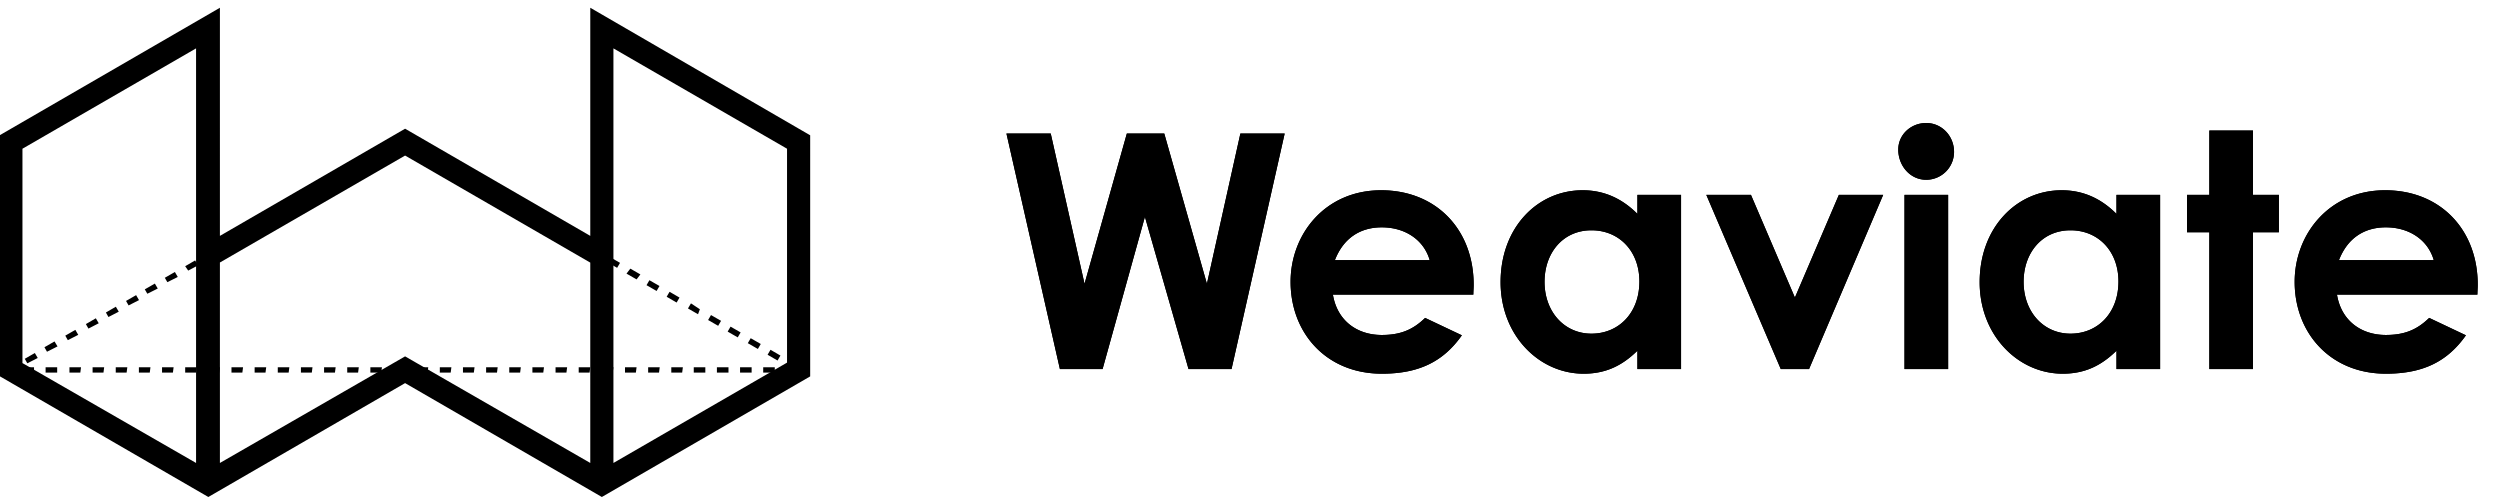 <svg xmlns="http://www.w3.org/2000/svg" xmlns:xlink="http://www.w3.org/1999/xlink" width="216" height="43" viewBox="0 0 216 43">
    <defs>
        <path id="a" d="M91.576 31.89l-4.62-20.355h3.827l2.92 12.984 3.657-12.984h3.232l3.685 12.984 2.892-12.984h3.827l-4.592 20.355h-3.714l-3.77-13.154-3.658 13.154h-3.686zm31.554-4.423l3.175 1.503c-1.616 2.296-3.742 3.317-6.917 3.317-4.791 0-7.881-3.515-7.881-7.938 0-4.11 2.976-7.91 7.824-7.91 4.763 0 7.995 3.402 7.995 8.165 0 .34-.028.51-.028.85h-12.134c.368 2.24 2.07 3.488 4.224 3.488 1.616 0 2.693-.454 3.742-1.475zm-7.796-4.99h8.193c-.51-1.757-2.126-2.834-4.14-2.834-1.87 0-3.316.935-4.053 2.835zm26.138 9.413v-1.588c-1.332 1.305-2.75 1.985-4.649 1.985-3.827 0-7.172-3.289-7.172-7.91 0-4.706 3.175-7.938 7.087-7.938 1.814 0 3.374.68 4.734 2.041v-1.644h3.771V31.89h-3.77zm-3.969-11.992c-2.494 0-4.054 1.984-4.054 4.45 0 2.58 1.701 4.48 4.054 4.48 2.325 0 4.14-1.758 4.14-4.507 0-2.637-1.758-4.423-4.14-4.423zm16.358 11.992l-6.435-15.054h3.856l3.798 8.874 3.8-8.874h3.827L156.3 31.89h-2.439zm10.688 0V16.836h3.77l.001 15.054h-3.77zm1.871-21.263c1.361 0 2.41 1.134 2.41 2.495a2.408 2.408 0 0 1-2.41 2.41c-1.389 0-2.41-1.219-2.41-2.608 0-1.304 1.106-2.296 2.41-2.296zm16.444 21.263v-1.588c-1.333 1.305-2.75 1.985-4.65 1.985-3.827 0-7.172-3.289-7.172-7.91 0-4.706 3.175-7.938 7.087-7.938 1.814 0 3.374.68 4.734 2.041v-1.644h3.771V31.89h-3.77zm-3.97-11.992c-2.494 0-4.054 1.984-4.054 4.45 0 2.58 1.701 4.48 4.054 4.48 2.325 0 4.14-1.758 4.14-4.507 0-2.637-1.758-4.423-4.14-4.423zm11.993-3.062V11.28h3.77v5.556h2.24v3.232h-2.24V31.89h-3.77V20.068h-1.928v-3.232h1.928zm18.994 10.631l3.175 1.503c-1.616 2.296-3.742 3.317-6.917 3.317-4.791 0-7.881-3.515-7.881-7.938 0-4.11 2.976-7.91 7.824-7.91 4.763 0 7.995 3.402 7.995 8.165 0 .34-.029.51-.029.85h-12.133c.368 2.24 2.07 3.488 4.224 3.488 1.616 0 2.693-.454 3.742-1.475zm-7.796-4.99h8.193c-.51-1.757-2.126-2.834-4.14-2.834-1.87 0-3.316.935-4.053 2.835z"/>
    </defs>
    <g fill="#000" fill-rule="nonzero">
        <use xlink:href="#a"/>
        <use xlink:href="#a"/>
        <path d="M36 13.12l-.87-.5.25-.43.87.5-.25.43zm-2.35.24l-.25-.43.86-.5.25.43-.86.5zm4.09.76l-.88-.5.25-.43.88.5-.25.43zm-5.83.24l-.25-.43.87-.5.25.43-.87.5zm7.56.76l-.87-.5.25-.43.87.5-.25.43zm-9.28.25l-.25-.44.87-.5.25.43-.87.51zm11 .76l-.86-.5.25-.44.87.51-.26.43zm-12.76.24l-.25-.43.87-.5.25.43-.87.5zm14.42.76l-.86-.5.25-.43.86.5-.25.43zm-16.23.24l-.2-.43.88-.5.25.43-.93.5zm18 .76l-.87-.5.25-.43.87.5-.25.43zm-19.71.24l-.25-.43.86-.5.25.43-.86.5zm21.44.76l-.87-.5.25-.43.87.5-.25.43zm-23.17.24l-.25-.43.86-.5.25.43-.86.5zm24.9.76l-.87-.5.27-.43.87.5-.27.43zm-26.64.24l-.26-.43.88-.5.25.43-.87.5zm28.4.77l-.84-.51.25-.43.86.5-.27.44zm-30.12.24l-.26-.38.87-.51.25.44-.86.45zm31.85.76l-.86-.5.25-.43.86.5-.25.43zM18 22.38l-.27-.38.86-.5.25.43-.84.45zm35.32.76l-.87-.5.25-.43.87.5-.25.43zm-37.06.24L16 23l.86-.5.25.43-.85.45zm38.74.76l-.87-.5.33-.43.87.5-.33.43zm-40.54.24l-.22-.38.87-.5.25.43-.9.45zm42.27.76l-.87-.5.25-.43.87.5-.25.43zm-44 .24l-.22-.38.87-.5.25.43-.9.45zm45.73.76l-.86-.5.25-.43.86.5-.25.43zm-47.35.25l-.22-.39.87-.5.25.43-.9.46zm49.2.76l-.87-.5.26-.44.77.51-.16.43zm-50.94.24L9.15 27l.86-.5.25.43-.89.46zm52.68.76l-.87-.5.25-.43.87.5-.25.43zm-54.41.24L7.42 28l.86-.5.25.43-.89.46zm56.1.76l-.87-.5.25-.43.87.5-.25.43zm-57.88.24L5.64 29l.87-.5.25.43-.9.46zm59.62.76l-.87-.5.25-.43.87.5-.25.43zm-61.42.24L3.84 30l.87-.5.26.43-.91.46zm63.12.76l-.86-.5.25-.43.86.5-.25.43zm-64.82.24L2.14 31l.87-.5.25.43-.9.46zm-1.32.77l-.25-.43.44-.27.25.44-.44.26zm67.87 0l-.87-.51.25-.43.87.51-.25.43z"/>
        <path d="M2.94 32.19h-1v-.46h1v.46zm2 0h-1v-.46h1v.46zm2 0H6v-.46h1l-.06.46zm2 0H8v-.46h1l-.06.46zm2 0H10v-.46h1l-.06.46zm2 0H12v-.46h1l-.06.46zm2 0H14v-.46h1l-.06.46zm2 0H16v-.46h1l-.06.46zm2 0H18v-.46h1l-.06.46zm2 0H20v-.46h1l-.06.46zm2 0H22v-.46h1l-.06.46zm2 0H24v-.46h1l-.06.46zm2 0H26v-.46h1l-.06.46zm2 0H28v-.46h1l-.06.46zm2 0H30v-.46h1l-.06.46zm2 0H32v-.46h1l-.06.46zm2 0H34v-.46h1l-.06.46zm2 0H36v-.46h1l-.06.46zm2 0H38v-.46h1l-.06.46zm2 0H40v-.46h1l-.06.46zm2 0H42v-.46h1l-.06.46zm2 0H44v-.46h1l-.06.46zm2 0H46v-.46h1l-.06.46zm2 0H48v-.46h1l-.06.46zm2 0H50v-.46h1l-.06.46zm2 0H52v-.46h1l-.06.46zm2 0H54v-.46h1l-.06.46zm2 0H56v-.46h1l-.06.46zm2 0H58v-.46h1l-.06.46zm2 0h-1v-.46h1v.46zm2 0h-1v-.46h1v.46zm2 0h-1v-.46h1v.46zm2 0h-1v-.46h1v.46zm2 0h-1v-.46h1v.46z"/>
        <path d="M51 .67v19.71l-16-9.26-16 9.26V.67l-19 11v20.85l18 10.42 17-9.84 17 9.84 18-10.42V11.69L51 .67zM1.94 31.37V12.85l15-8.67V40l-15-8.63zM51 40l-16-9.21L19 40V22.68l16-9.24 16 9.25V40zm17-8.67L53 40V4.18l15 8.67v18.48z"/>
    </g>
</svg>
